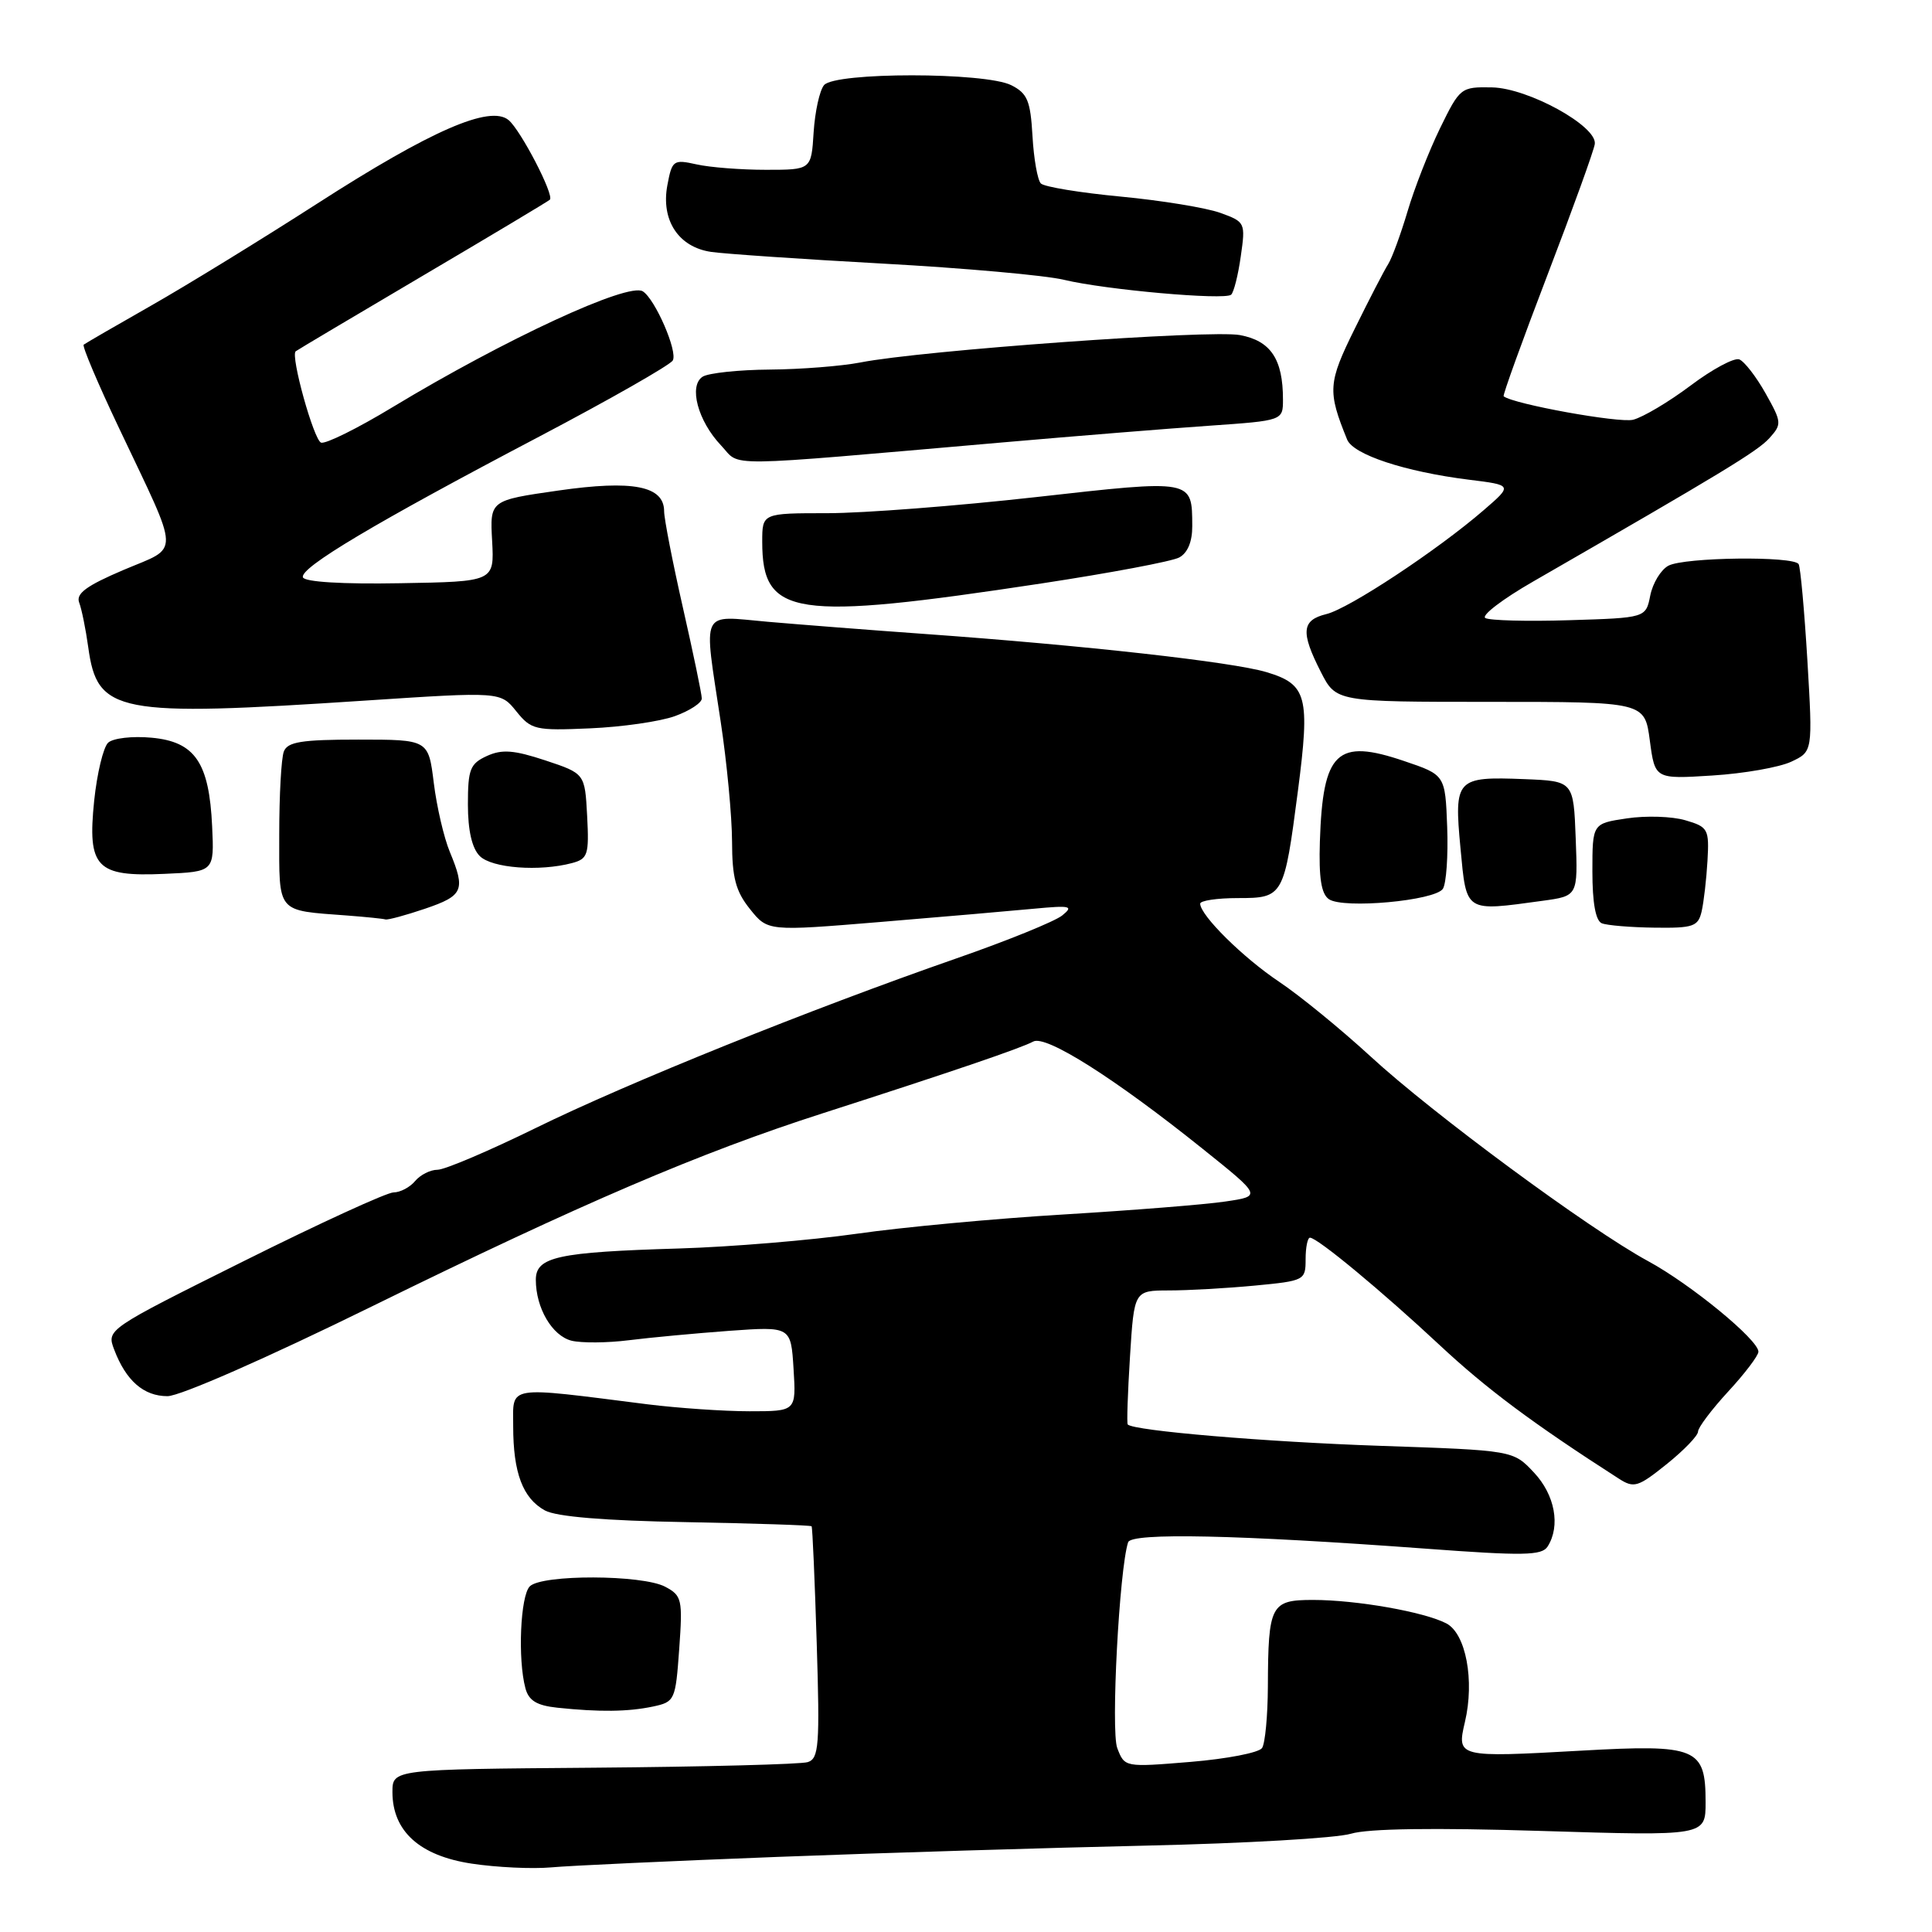 <?xml version="1.0" encoding="UTF-8" standalone="no"?>
<!DOCTYPE svg PUBLIC "-//W3C//DTD SVG 1.1//EN" "http://www.w3.org/Graphics/SVG/1.1/DTD/svg11.dtd" >
<svg xmlns="http://www.w3.org/2000/svg" xmlns:xlink="http://www.w3.org/1999/xlink" version="1.1" viewBox="0 0 256 256">
 <g >
 <path fill="currentColor"
d=" M 103.00 246.05 C 117.03 245.51 139.07 244.84 152.00 244.55 C 164.93 244.26 177.07 243.56 179.00 242.98 C 181.29 242.29 190.01 242.17 204.25 242.61 C 226.00 243.28 226.00 243.28 226.00 238.80 C 226.00 231.59 224.86 231.11 209.52 231.97 C 193.11 232.89 193.01 232.86 194.11 228.17 C 195.41 222.67 194.24 216.46 191.65 215.11 C 188.71 213.58 179.73 212.00 173.98 212.00 C 168.38 212.00 168.04 212.64 168.00 223.50 C 167.98 227.35 167.64 231.00 167.23 231.62 C 166.83 232.24 162.57 233.06 157.76 233.46 C 149.02 234.18 149.02 234.18 148.04 231.62 C 147.18 229.35 148.31 207.95 149.48 204.36 C 149.90 203.06 164.06 203.37 188.84 205.20 C 201.88 206.17 204.30 206.13 205.07 204.92 C 206.80 202.19 206.04 198.07 203.25 195.11 C 200.50 192.18 200.50 192.18 182.86 191.58 C 167.71 191.06 150.24 189.59 149.43 188.75 C 149.29 188.61 149.43 184.56 149.73 179.75 C 150.28 171.00 150.28 171.00 154.89 170.99 C 157.43 170.99 162.54 170.70 166.25 170.35 C 172.86 169.72 173.00 169.65 173.00 166.86 C 173.00 165.28 173.26 164.00 173.58 164.00 C 174.56 164.00 183.10 171.08 190.78 178.25 C 196.98 184.04 203.12 188.62 214.49 195.92 C 216.51 197.22 217.04 197.06 220.85 194.00 C 223.13 192.17 225.00 190.23 225.00 189.69 C 225.00 189.16 226.80 186.77 229.00 184.38 C 231.20 182.00 233.00 179.62 233.00 179.11 C 233.00 177.53 224.02 170.16 218.37 167.10 C 210.64 162.91 189.83 147.57 181.58 139.96 C 177.67 136.37 172.23 131.92 169.49 130.09 C 164.71 126.89 159.08 121.33 159.03 119.75 C 159.01 119.34 161.26 119.00 164.02 119.00 C 170.06 119.00 170.15 118.83 171.98 104.80 C 173.61 92.27 173.19 90.67 167.81 89.06 C 163.29 87.71 143.73 85.52 122.50 84.00 C 115.35 83.49 106.01 82.76 101.75 82.39 C 92.67 81.59 93.21 80.45 95.49 95.59 C 96.32 101.04 96.99 108.20 97.00 111.50 C 97.01 116.30 97.48 118.09 99.37 120.45 C 101.73 123.40 101.73 123.40 116.62 122.17 C 124.80 121.49 133.97 120.70 137.00 120.41 C 141.87 119.95 142.30 120.05 140.74 121.31 C 139.77 122.09 133.47 124.65 126.74 126.99 C 107.27 133.77 83.20 143.47 70.98 149.47 C 64.78 152.51 58.93 155.00 57.97 155.00 C 57.02 155.00 55.68 155.68 55.00 156.50 C 54.32 157.32 53.03 158.00 52.15 158.00 C 51.27 158.00 42.35 162.09 32.33 167.09 C 14.13 176.16 14.12 176.17 15.13 178.83 C 16.69 182.95 19.04 185.00 22.19 185.00 C 23.85 185.00 35.35 179.95 49.29 173.10 C 77.09 159.45 92.69 152.76 109.00 147.52 C 126.25 141.97 135.34 138.87 136.91 138.01 C 138.58 137.10 147.69 142.87 159.34 152.21 C 167.19 158.50 167.19 158.50 162.34 159.21 C 159.68 159.61 150.07 160.37 141.00 160.92 C 131.93 161.46 119.55 162.61 113.50 163.48 C 107.45 164.34 96.88 165.22 90.00 165.43 C 73.85 165.91 71.00 166.54 71.00 169.58 C 71.00 173.32 73.16 177.00 75.73 177.65 C 77.04 177.97 80.45 177.95 83.30 177.59 C 86.16 177.23 92.17 176.67 96.65 176.34 C 104.80 175.76 104.80 175.76 105.15 181.38 C 105.50 187.00 105.50 187.00 99.32 187.00 C 95.92 187.00 89.85 186.58 85.82 186.08 C 66.87 183.68 68.00 183.50 68.00 188.98 C 68.00 195.15 69.27 198.53 72.20 200.14 C 73.71 200.97 80.12 201.50 90.91 201.69 C 99.94 201.86 107.42 202.10 107.54 202.24 C 107.66 202.39 107.96 209.35 108.22 217.73 C 108.64 231.28 108.51 233.02 107.03 233.49 C 106.12 233.78 93.37 234.11 78.69 234.23 C 52.00 234.44 52.00 234.44 52.00 237.47 C 52.01 242.65 55.61 245.90 62.50 246.94 C 65.80 247.44 70.53 247.66 73.00 247.44 C 75.47 247.21 88.97 246.59 103.00 246.05 Z  M 86.50 226.13 C 89.42 225.51 89.51 225.31 90.00 218.49 C 90.47 211.92 90.36 211.43 88.14 210.25 C 85.09 208.64 71.80 208.60 70.20 210.20 C 68.95 211.45 68.59 219.87 69.62 223.70 C 70.06 225.34 71.12 225.99 73.85 226.28 C 79.45 226.87 83.21 226.82 86.50 226.13 Z  M 225.48 120.75 C 225.76 119.51 226.11 116.50 226.25 114.06 C 226.49 109.86 226.33 109.57 223.32 108.69 C 221.57 108.17 218.09 108.06 215.57 108.44 C 211.00 109.12 211.00 109.12 211.00 115.48 C 211.00 119.63 211.43 122.01 212.25 122.34 C 212.94 122.62 216.08 122.88 219.23 122.92 C 224.39 122.99 225.01 122.77 225.48 120.75 Z  M 56.32 120.41 C 61.40 118.68 61.71 117.96 59.60 112.87 C 58.83 111.02 57.87 106.91 57.48 103.75 C 56.77 98.00 56.77 98.00 47.49 98.00 C 39.95 98.00 38.10 98.30 37.61 99.58 C 37.27 100.45 37.00 105.39 37.00 110.56 C 37.00 121.13 36.55 120.60 46.00 121.31 C 48.48 121.50 50.76 121.73 51.07 121.83 C 51.39 121.92 53.75 121.28 56.32 120.41 Z  M 191.19 117.77 C 191.64 117.07 191.90 113.39 191.76 109.59 C 191.50 102.68 191.50 102.68 186.05 100.84 C 177.13 97.81 175.28 99.57 174.89 111.51 C 174.74 116.32 175.07 118.45 176.09 119.15 C 178.01 120.46 190.15 119.35 191.19 117.77 Z  M 204.40 119.36 C 209.08 118.72 209.08 118.72 208.79 111.11 C 208.50 103.50 208.50 103.50 202.00 103.24 C 192.94 102.88 192.66 103.19 193.52 112.37 C 194.33 120.97 194.03 120.78 204.40 119.36 Z  M 28.11 109.51 C 27.72 101.03 25.84 98.28 20.09 97.75 C 17.54 97.51 14.98 97.81 14.33 98.41 C 13.69 99.01 12.86 102.46 12.48 106.08 C 11.57 114.96 12.75 116.20 21.81 115.79 C 28.39 115.50 28.39 115.50 28.11 109.51 Z  M 75.80 114.36 C 77.89 113.80 78.07 113.26 77.80 108.12 C 77.50 102.50 77.50 102.50 72.27 100.76 C 68.09 99.38 66.52 99.26 64.52 100.17 C 62.29 101.19 62.00 101.93 62.00 106.59 C 62.00 110.04 62.54 112.40 63.57 113.43 C 65.18 115.04 71.48 115.51 75.80 114.36 Z  M 237.35 100.93 C 240.20 99.59 240.20 99.59 239.49 87.54 C 239.09 80.92 238.57 75.16 238.33 74.75 C 237.68 73.65 223.18 73.83 221.07 74.96 C 220.08 75.49 219.00 77.26 218.67 78.90 C 218.08 81.87 218.08 81.87 207.94 82.18 C 202.36 82.36 197.35 82.22 196.81 81.89 C 196.26 81.55 199.12 79.37 203.16 77.05 C 228.34 62.55 232.87 59.80 234.45 58.06 C 236.12 56.21 236.10 55.95 233.94 52.11 C 232.70 49.90 231.13 47.88 230.46 47.62 C 229.79 47.37 226.89 48.92 224.01 51.09 C 221.13 53.25 217.70 55.29 216.39 55.62 C 214.54 56.08 200.55 53.55 199.24 52.51 C 199.09 52.40 201.71 45.15 205.06 36.40 C 208.41 27.66 211.23 19.86 211.32 19.07 C 211.62 16.70 202.49 11.68 197.71 11.58 C 193.57 11.50 193.45 11.60 190.81 17.00 C 189.34 20.02 187.40 24.98 186.51 28.00 C 185.61 31.02 184.46 34.17 183.94 35.00 C 183.41 35.83 181.42 39.68 179.51 43.56 C 175.96 50.74 175.89 51.82 178.50 58.24 C 179.31 60.24 186.16 62.50 194.61 63.56 C 200.44 64.28 200.44 64.28 196.61 67.59 C 190.47 72.90 178.74 80.65 175.75 81.37 C 172.47 82.17 172.32 83.75 175.02 89.04 C 177.04 93.00 177.04 93.00 197.49 93.00 C 217.93 93.00 217.93 93.00 218.61 98.12 C 219.29 103.24 219.29 103.24 226.89 102.76 C 231.08 102.50 235.78 101.67 237.35 100.93 Z  M 89.43 94.89 C 91.39 94.18 93.00 93.13 92.99 92.55 C 92.99 91.97 91.86 86.56 90.49 80.52 C 89.12 74.48 88.00 68.73 88.00 67.75 C 88.00 64.39 83.87 63.58 73.98 65.00 C 64.91 66.30 64.91 66.30 65.21 71.68 C 65.50 77.07 65.50 77.07 53.00 77.28 C 45.37 77.42 40.36 77.11 40.14 76.50 C 39.69 75.24 49.68 69.29 71.47 57.84 C 80.80 52.93 88.75 48.40 89.14 47.77 C 89.85 46.63 86.81 39.62 85.17 38.60 C 83.22 37.40 66.94 44.94 52.04 53.94 C 47.39 56.76 43.12 58.87 42.54 58.65 C 41.57 58.28 38.47 47.13 39.18 46.55 C 39.35 46.40 46.92 41.91 56.00 36.55 C 65.08 31.20 72.66 26.66 72.86 26.46 C 73.47 25.86 69.00 17.25 67.39 15.91 C 64.93 13.87 57.09 17.29 42.00 27.00 C 34.58 31.77 24.68 37.85 20.00 40.51 C 15.32 43.17 11.32 45.49 11.09 45.67 C 10.86 45.84 12.97 50.83 15.78 56.74 C 23.98 74.05 23.93 72.31 16.37 75.52 C 11.46 77.61 10.04 78.65 10.49 79.84 C 10.82 80.70 11.36 83.36 11.69 85.74 C 12.89 94.52 15.40 95.01 48.41 92.83 C 66.32 91.65 66.32 91.65 68.41 94.25 C 70.39 96.70 70.92 96.83 78.18 96.51 C 82.41 96.33 87.47 95.60 89.43 94.89 Z  M 138.00 77.31 C 147.07 75.93 155.28 74.39 156.25 73.87 C 157.37 73.27 157.99 71.77 157.98 69.71 C 157.95 63.48 158.18 63.52 137.25 65.87 C 126.81 67.04 114.39 68.00 109.64 68.00 C 101.00 68.00 101.00 68.00 101.00 71.78 C 101.00 81.69 105.09 82.30 138.00 77.31 Z  M 133.00 58.61 C 142.62 57.77 154.89 56.78 160.25 56.41 C 170.00 55.73 170.00 55.73 170.00 52.93 C 170.00 47.59 168.38 45.16 164.30 44.40 C 160.41 43.67 122.11 46.43 114.00 48.03 C 111.53 48.51 106.12 48.94 102.00 48.97 C 97.88 49.00 93.88 49.43 93.11 49.91 C 91.22 51.11 92.47 55.79 95.55 59.03 C 98.27 61.89 94.74 61.93 133.00 58.61 Z  M 164.41 33.96 C 165.05 29.50 165.00 29.40 161.68 28.20 C 159.81 27.53 153.89 26.56 148.51 26.05 C 143.13 25.54 138.36 24.76 137.92 24.31 C 137.48 23.87 136.98 21.04 136.81 18.02 C 136.54 13.34 136.14 12.37 134.00 11.29 C 130.55 9.55 110.63 9.54 109.19 11.28 C 108.60 11.98 107.99 14.79 107.81 17.53 C 107.50 22.50 107.50 22.50 101.50 22.50 C 98.20 22.50 94.06 22.18 92.29 21.78 C 89.23 21.10 89.05 21.23 88.43 24.54 C 87.56 29.18 89.90 32.75 94.24 33.38 C 96.03 33.64 106.28 34.34 117.00 34.93 C 127.72 35.52 138.53 36.48 141.00 37.08 C 146.49 38.40 162.26 39.80 163.13 39.05 C 163.48 38.75 164.06 36.46 164.41 33.96 Z "/>
</g>
</svg>